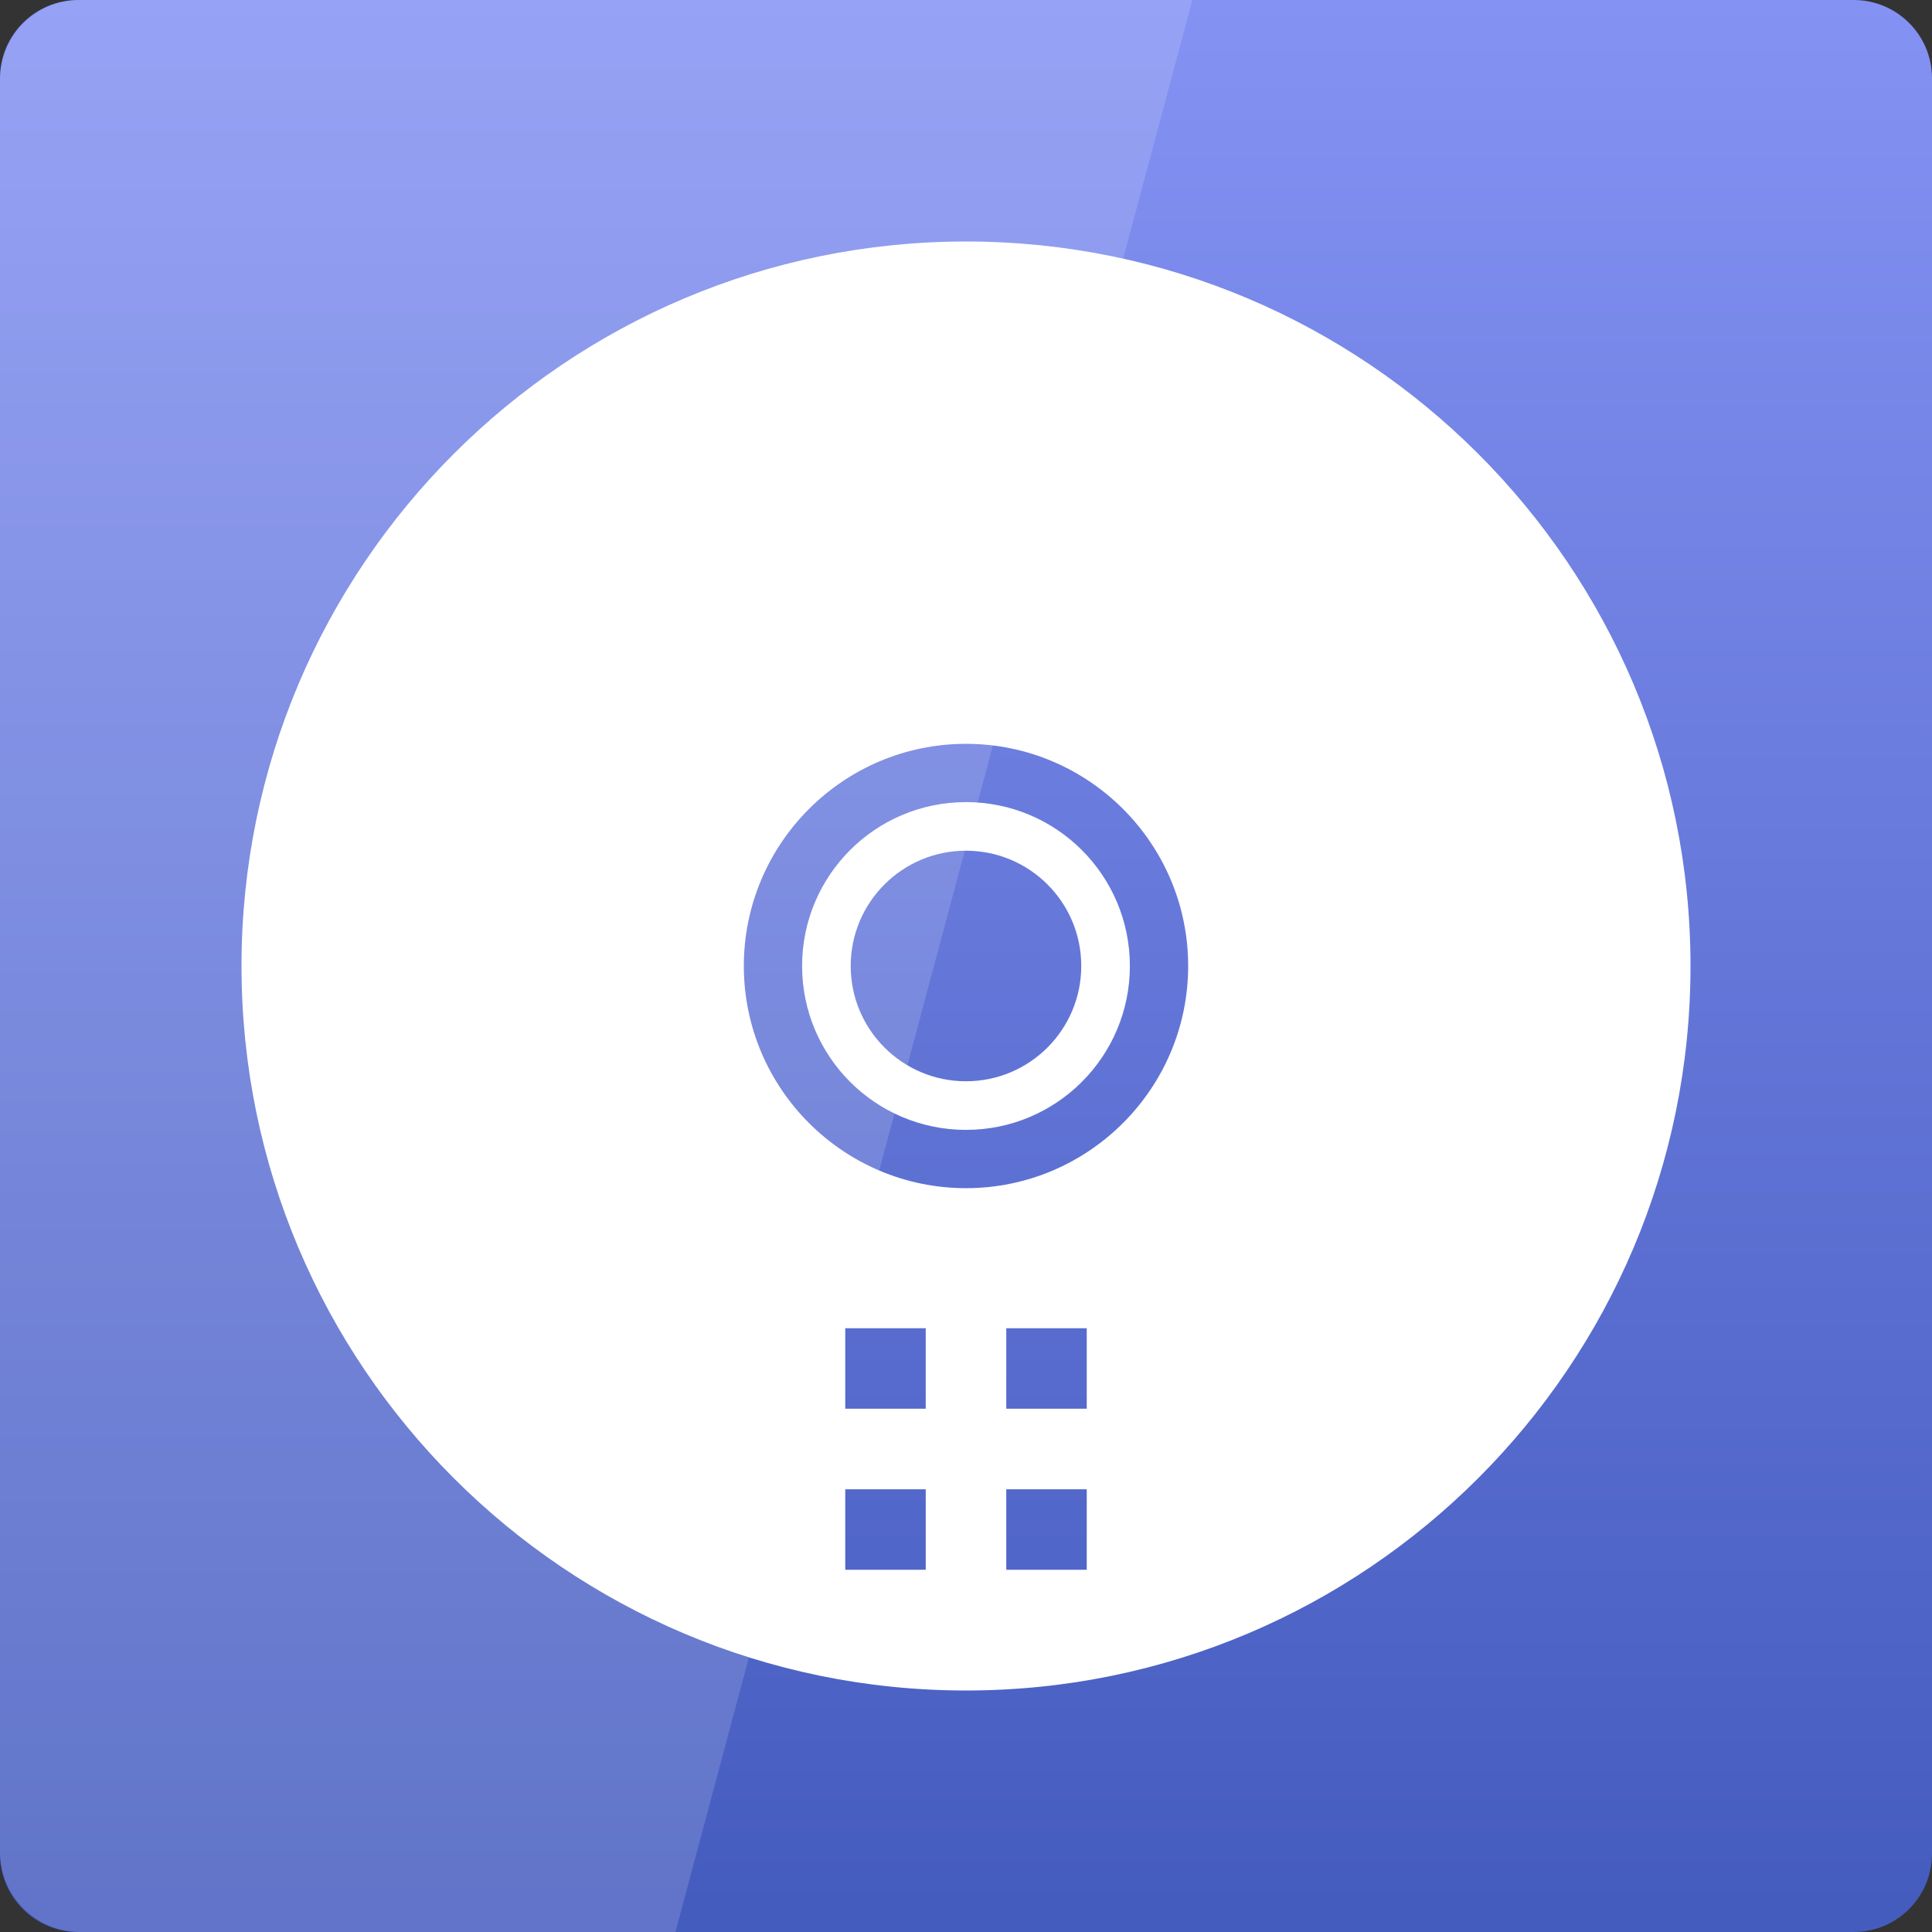 <svg width="128" xmlns="http://www.w3.org/2000/svg" height="128" viewBox="0 0 128 128" xmlns:xlink="http://www.w3.org/1999/xlink">
<rect x="0" y="0" width="128" height="128" fill="#333333" stroke="none"/>
<defs>
<linearGradient gradientTransform="matrix(2.667 0 0 -2.667 0 2806.299)" id="linear0" y1="1053.158" y2="1004.847" gradientUnits="userSpaceOnUse" x2="0">
<stop offset="0" style="stop-color:#8593f4"/>
<stop offset="1" style="stop-color:#455cbf"/>
</linearGradient>
</defs>
<path style="fill:url(#linear0)" d="M 5.188 128 L 122.812 128 C 125.68 128 128 125.676 128 122.812 L 128 5.188 C 128 2.32 125.68 0 122.812 0 L 5.188 0 C 2.32 0 0 2.32 0 5.188 L 0 122.812 C 0 125.676 2.32 128 5.188 128 Z "/>
<path style="fill:#fff" d="M 64 16 C 37.508 16 16 37.508 16 64 C 16 90.492 37.508 112 64 112 C 90.492 112 112 90.492 112 64 C 112 37.508 90.492 16 64 16 Z M 64 49.281 C 72.117 49.281 78.719 55.883 78.719 64 C 78.719 72.117 72.117 78.719 64 78.719 C 55.883 78.719 49.281 72.117 49.281 64 C 49.281 55.883 55.883 49.281 64 49.281 Z M 56 88 L 61.332 88 L 61.332 93.332 L 56 93.332 Z M 66.668 88 L 72 88 L 72 93.332 L 66.668 93.332 Z M 56 98.668 L 61.332 98.668 L 61.332 104 L 56 104 Z M 66.668 98.668 L 72 98.668 L 72 104 L 66.668 104 Z "/>
<path style="fill:none;stroke:#fff;stroke-width:2.351" d="M 30.501 23.5 C 30.501 27.229 27.479 30.251 23.75 30.251 C 20.023 30.251 17.001 27.229 17.001 23.5 C 17.001 19.771 20.023 16.751 23.75 16.751 C 27.479 16.751 30.501 19.771 30.501 23.5 Z " transform="matrix(1.37 0 0 1.37 31.46 31.803)"/>
<path style="fill:#fff;fill-opacity:.149" d="M 5.332 0 C 2.379 0 0 2.379 0 5.332 L 0 122.668 C 0 125.621 2.379 128 5.332 128 L 44.75 128 L 79 0 Z "/>
</svg>
